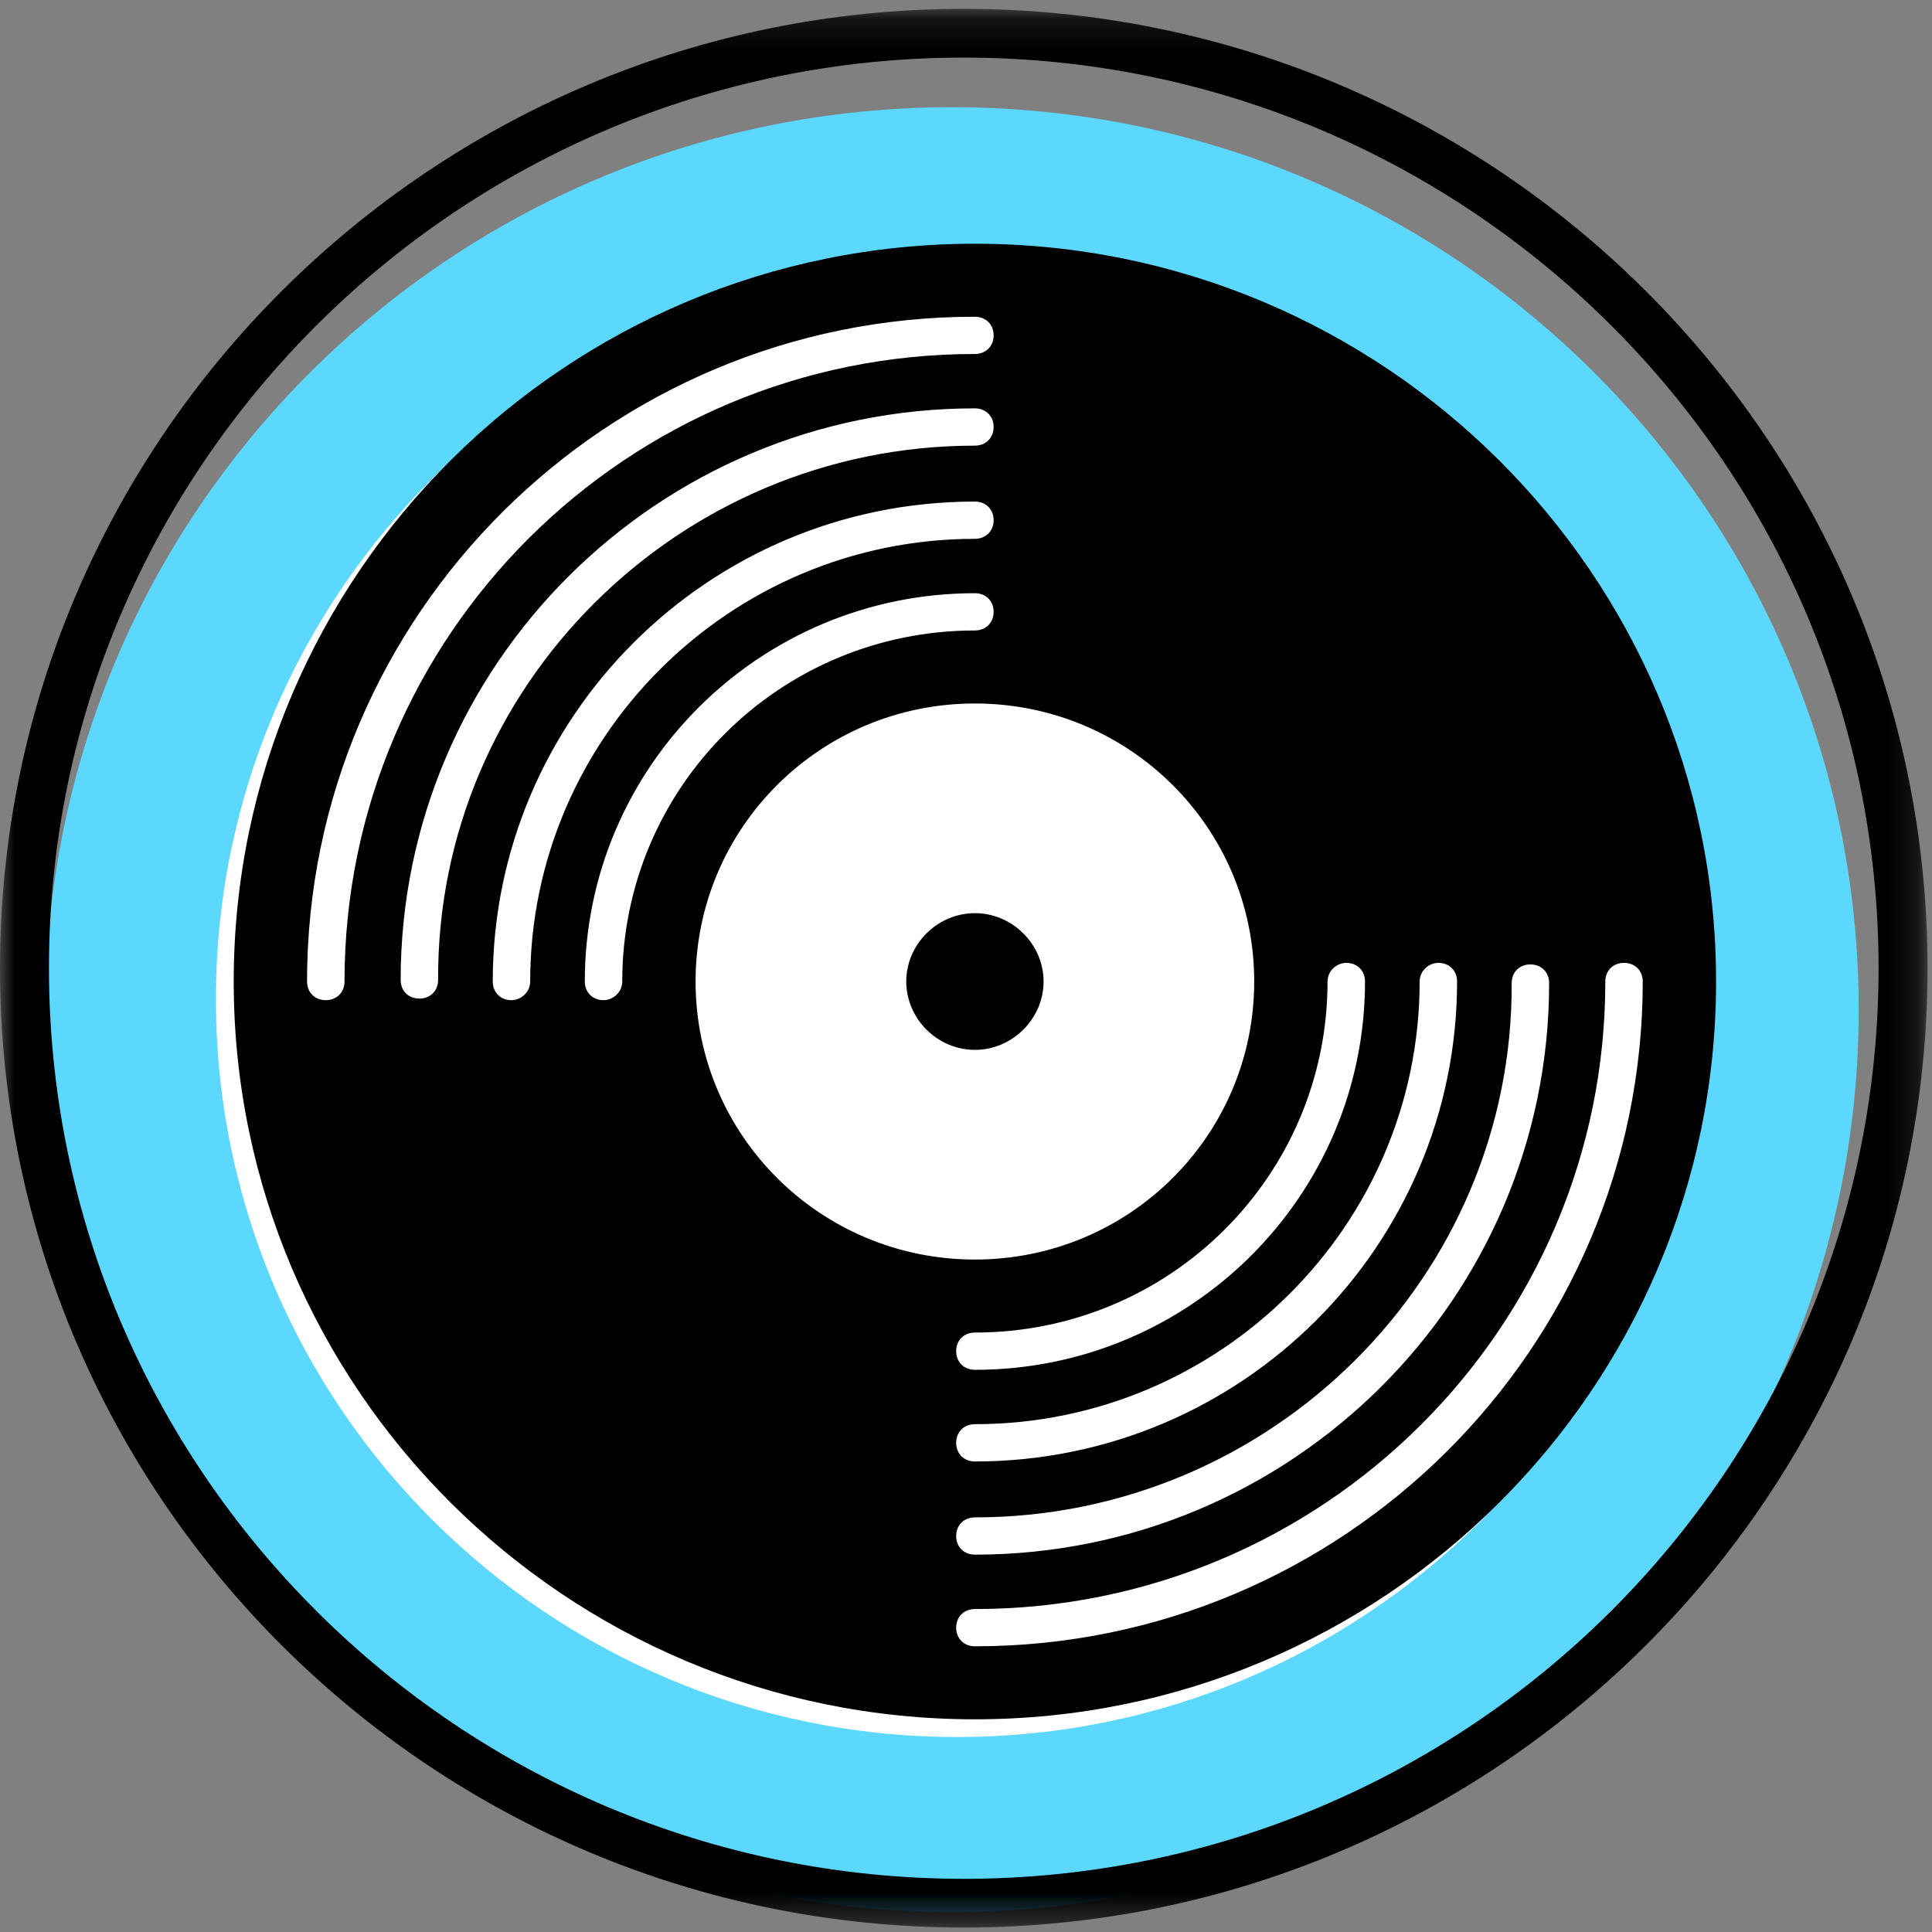 <?xml version="1.0" encoding="UTF-8"?>
<svg width="66px" height="66px" viewBox="0 0 66 66" version="1.1" xmlns="http://www.w3.org/2000/svg" xmlns:xlink="http://www.w3.org/1999/xlink">
    <rect x="0" y="0" width="66" height="66" fill="#808080" stroke="none"/>
    <!-- Generator: Sketch 50.2 (55047) - http://www.bohemiancoding.com/sketch -->
    <title>Group 12</title>
    <desc>Created with Sketch.</desc>
    <defs>
        <polygon id="path-1" points="3.04147465e-05 0.151 65.848 0.151 65.848 65.697 3.04147465e-05 65.697"></polygon>
        <polygon id="path-3" points="0 65.849 65.848 65.849 65.848 0.303 0 0.303"></polygon>
    </defs>
    <g id="Future-Project-Desktop" stroke="none" stroke-width="1" fill="none" fill-rule="evenodd">
        <g id="Future-Schools" transform="translate(-688, -1702)">
            <g id="future-schools/locations" transform="translate(1, 1523)">
                <g id="Group-12" transform="translate(687, 179)">
                    <path d="M63.496,34.493 C63.496,51.52 49.629,65.323 32.524,65.323 C15.419,65.323 1.552,51.52 1.552,34.493 C1.552,17.466 15.419,3.663 32.524,3.663 C49.629,3.663 63.496,17.466 63.496,34.493" id="Fill-1" fill="#5CD8FF"></path>
                    <g id="Group-5" transform="translate(0, 0.151)">
                        <mask id="mask-2" fill="white">
                            <use xlink:href="#path-1"></use>
                        </mask>
                        <g id="Clip-4"></g>
                        <path d="M32.924,64.032 C15.692,64.032 1.673,50.077 1.673,32.924 C1.673,15.772 15.692,1.816 32.924,1.816 C50.156,1.816 64.175,15.772 64.175,32.924 C64.175,50.077 50.156,64.032 32.924,64.032 M32.924,0.151 C14.77,0.151 3.04147465e-05,14.853 3.04147465e-05,32.924 C3.04147465e-05,50.995 14.77,65.697 32.924,65.697 C51.078,65.697 65.848,50.995 65.848,32.924 C65.848,14.853 51.078,0.151 32.924,0.151" id="Fill-3" fill="#000000" mask="url(#mask-2)"></path>
                    </g>
                    <path d="M33.228,44.429 C27.097,44.429 22.127,39.482 22.127,33.378 C22.127,27.275 27.097,22.328 33.228,22.328 C39.359,22.328 44.33,27.275 44.33,33.378 C44.33,39.482 39.359,44.429 33.228,44.429 M33.38,9.612 C20.11,9.612 9.353,20.321 9.353,33.53 C9.353,46.739 20.11,57.447 33.38,57.447 C46.65,57.447 57.408,46.739 57.408,33.53 C57.408,20.321 46.65,9.612 33.38,9.612" id="Fill-6" fill="#FFFFFF"></path>
                    <mask id="mask-4" fill="white">
                        <use xlink:href="#path-3"></use>
                    </mask>
                    <g id="Clip-9"></g>
                    <polygon id="Fill-8" fill="#FFFFFF" mask="url(#mask-4)" points="20.606 45.034 45.546 45.034 45.546 20.209 20.606 20.209"></polygon>
                    <path d="M55.511,34.135 C55.511,33.764 55.244,33.499 54.871,33.499 C54.498,33.499 54.232,33.764 54.232,34.135 C54.232,45.968 44.583,55.572 32.696,55.572 C32.323,55.572 32.056,55.837 32.056,56.209 C32.056,56.58 32.323,56.846 32.696,56.846 C45.276,56.846 55.511,46.658 55.511,34.135 M32.696,43.633 C37.973,43.633 42.238,39.388 42.238,34.135 C42.238,28.882 37.973,24.637 32.696,24.637 C27.419,24.637 23.154,28.882 23.154,34.135 C23.154,39.388 27.419,43.633 32.696,43.633 M20.649,34.135 C20.649,27.503 26.033,22.144 32.696,22.144 C33.069,22.144 33.336,21.878 33.336,21.507 C33.336,21.135 33.069,20.87 32.696,20.87 C25.34,20.87 19.369,26.813 19.369,34.135 C19.369,34.507 19.636,34.772 20.009,34.772 C20.329,34.772 20.649,34.507 20.649,34.135 M17.504,34.135 C17.504,25.805 24.327,19.013 32.696,19.013 C33.069,19.013 33.336,18.748 33.336,18.376 C33.336,18.005 33.069,17.739 32.696,17.739 C23.581,17.739 16.224,25.115 16.224,34.135 C16.224,34.507 16.491,34.772 16.864,34.772 C17.184,34.772 17.504,34.507 17.504,34.135 M32.696,15.829 C33.069,15.829 33.336,15.564 33.336,15.192 C33.336,14.821 33.069,14.556 32.696,14.556 C21.875,14.556 13.079,23.311 13.079,34.082 C13.079,34.454 13.346,34.719 13.719,34.719 C14.092,34.719 14.359,34.454 14.359,34.082 C14.305,24.054 22.568,15.829 32.696,15.829 M11.16,34.135 C11.16,22.303 20.808,12.699 32.696,12.699 C33.069,12.699 33.336,12.433 33.336,12.062 C33.336,11.69 33.069,11.425 32.696,11.425 C20.116,11.425 9.881,21.613 9.881,34.135 C9.881,34.507 10.148,34.772 10.521,34.772 C10.894,34.772 11.16,34.507 11.16,34.135 M44.743,34.135 C44.743,40.768 39.359,46.127 32.696,46.127 C32.323,46.127 32.056,46.392 32.056,46.764 C32.056,47.135 32.323,47.401 32.696,47.401 C40.052,47.401 46.022,41.458 46.022,34.135 C46.022,33.764 45.756,33.499 45.383,33.499 C45.063,33.499 44.743,33.764 44.743,34.135 M47.888,34.135 C47.888,42.466 41.065,49.258 32.696,49.258 C32.323,49.258 32.056,49.523 32.056,49.894 C32.056,50.266 32.323,50.531 32.696,50.531 C41.811,50.531 49.168,43.156 49.168,34.135 C49.168,33.764 48.901,33.499 48.528,33.499 C48.208,33.499 47.888,33.764 47.888,34.135 M32.696,52.441 C32.323,52.441 32.056,52.707 32.056,53.078 C32.056,53.45 32.323,53.715 32.696,53.715 C43.517,53.715 52.312,44.96 52.312,34.188 C52.312,33.817 52.046,33.552 51.673,33.552 C51.3,33.552 51.033,33.817 51.033,34.188 C51.086,44.217 42.824,52.441 32.696,52.441 M58.016,34.135 C58.016,48.037 46.662,59.339 32.696,59.339 C18.73,59.339 7.376,48.037 7.376,34.135 C7.376,20.233 18.73,8.931 32.696,8.931 C46.662,8.931 58.016,20.233 58.016,34.135 M32.696,36.47 C31.417,36.47 30.35,35.409 30.35,34.135 C30.35,32.862 31.417,31.801 32.696,31.801 C33.975,31.801 35.041,32.862 35.041,34.135 C35.041,35.409 33.975,36.47 32.696,36.47" id="Fill-10" fill="#FFFFFF" mask="url(#mask-4)"></path>
                    <path d="M56.119,33.53 C56.119,33.158 55.852,32.893 55.479,32.893 C55.106,32.893 54.84,33.158 54.84,33.53 C54.84,45.363 45.191,54.967 33.304,54.967 C32.931,54.967 32.664,55.232 32.664,55.603 C32.664,55.975 32.931,56.24 33.304,56.24 C45.885,56.24 56.119,46.052 56.119,33.53 M33.304,43.028 C38.581,43.028 42.846,38.783 42.846,33.53 C42.846,28.277 38.581,24.032 33.304,24.032 C28.027,24.032 23.762,28.277 23.762,33.53 C23.762,38.783 28.027,43.028 33.304,43.028 M21.257,33.53 C21.257,26.897 26.641,21.538 33.304,21.538 C33.677,21.538 33.944,21.273 33.944,20.901 C33.944,20.53 33.677,20.265 33.304,20.265 C25.948,20.265 19.978,26.207 19.978,33.53 C19.978,33.901 20.244,34.167 20.617,34.167 C20.937,34.167 21.257,33.901 21.257,33.53 M18.112,33.53 C18.112,25.199 24.935,18.407 33.304,18.407 C33.677,18.407 33.944,18.142 33.944,17.771 C33.944,17.399 33.677,17.134 33.304,17.134 C24.189,17.134 16.833,24.51 16.833,33.53 C16.833,33.901 17.099,34.167 17.472,34.167 C17.792,34.167 18.112,33.901 18.112,33.53 M33.304,15.224 C33.677,15.224 33.944,14.958 33.944,14.587 C33.944,14.216 33.677,13.95 33.304,13.95 C22.483,13.95 13.687,22.705 13.687,33.477 C13.687,33.848 13.954,34.113 14.327,34.113 C14.7,34.113 14.967,33.848 14.967,33.477 C14.914,23.448 23.176,15.224 33.304,15.224 M11.769,33.53 C11.769,21.697 21.417,12.093 33.304,12.093 C33.677,12.093 33.944,11.828 33.944,11.456 C33.944,11.085 33.677,10.82 33.304,10.82 C20.724,10.82 10.489,21.007 10.489,33.53 C10.489,33.901 10.756,34.167 11.129,34.167 C11.502,34.167 11.769,33.901 11.769,33.53 M45.351,33.53 C45.351,40.162 39.968,45.522 33.304,45.522 C32.931,45.522 32.664,45.787 32.664,46.158 C32.664,46.53 32.931,46.795 33.304,46.795 C40.661,46.795 46.631,40.852 46.631,33.53 C46.631,33.158 46.364,32.893 45.991,32.893 C45.671,32.893 45.351,33.158 45.351,33.53 M48.497,33.53 C48.497,41.861 41.673,48.652 33.304,48.652 C32.931,48.652 32.664,48.918 32.664,49.289 C32.664,49.66 32.931,49.926 33.304,49.926 C42.419,49.926 49.776,42.55 49.776,33.53 C49.776,33.158 49.509,32.893 49.136,32.893 C48.816,32.893 48.497,33.158 48.497,33.53 M33.304,51.836 C32.931,51.836 32.664,52.101 32.664,52.473 C32.664,52.844 32.931,53.109 33.304,53.109 C44.125,53.109 52.921,44.354 52.921,33.583 C52.921,33.212 52.654,32.946 52.281,32.946 C51.908,32.946 51.641,33.212 51.641,33.583 C51.695,43.611 43.432,51.836 33.304,51.836 M58.624,33.53 C58.624,47.432 47.27,58.734 33.304,58.734 C19.338,58.734 7.984,47.432 7.984,33.53 C7.984,19.628 19.338,8.326 33.304,8.326 C47.27,8.326 58.624,19.628 58.624,33.53 M33.304,35.865 C32.025,35.865 30.959,34.803 30.959,33.53 C30.959,32.256 32.025,31.195 33.304,31.195 C34.583,31.195 35.65,32.256 35.65,33.53 C35.65,34.803 34.583,35.865 33.304,35.865" id="Fill-11" fill="#000000" mask="url(#mask-4)"></path>
                </g>
            </g>
        </g>
    </g>
</svg>